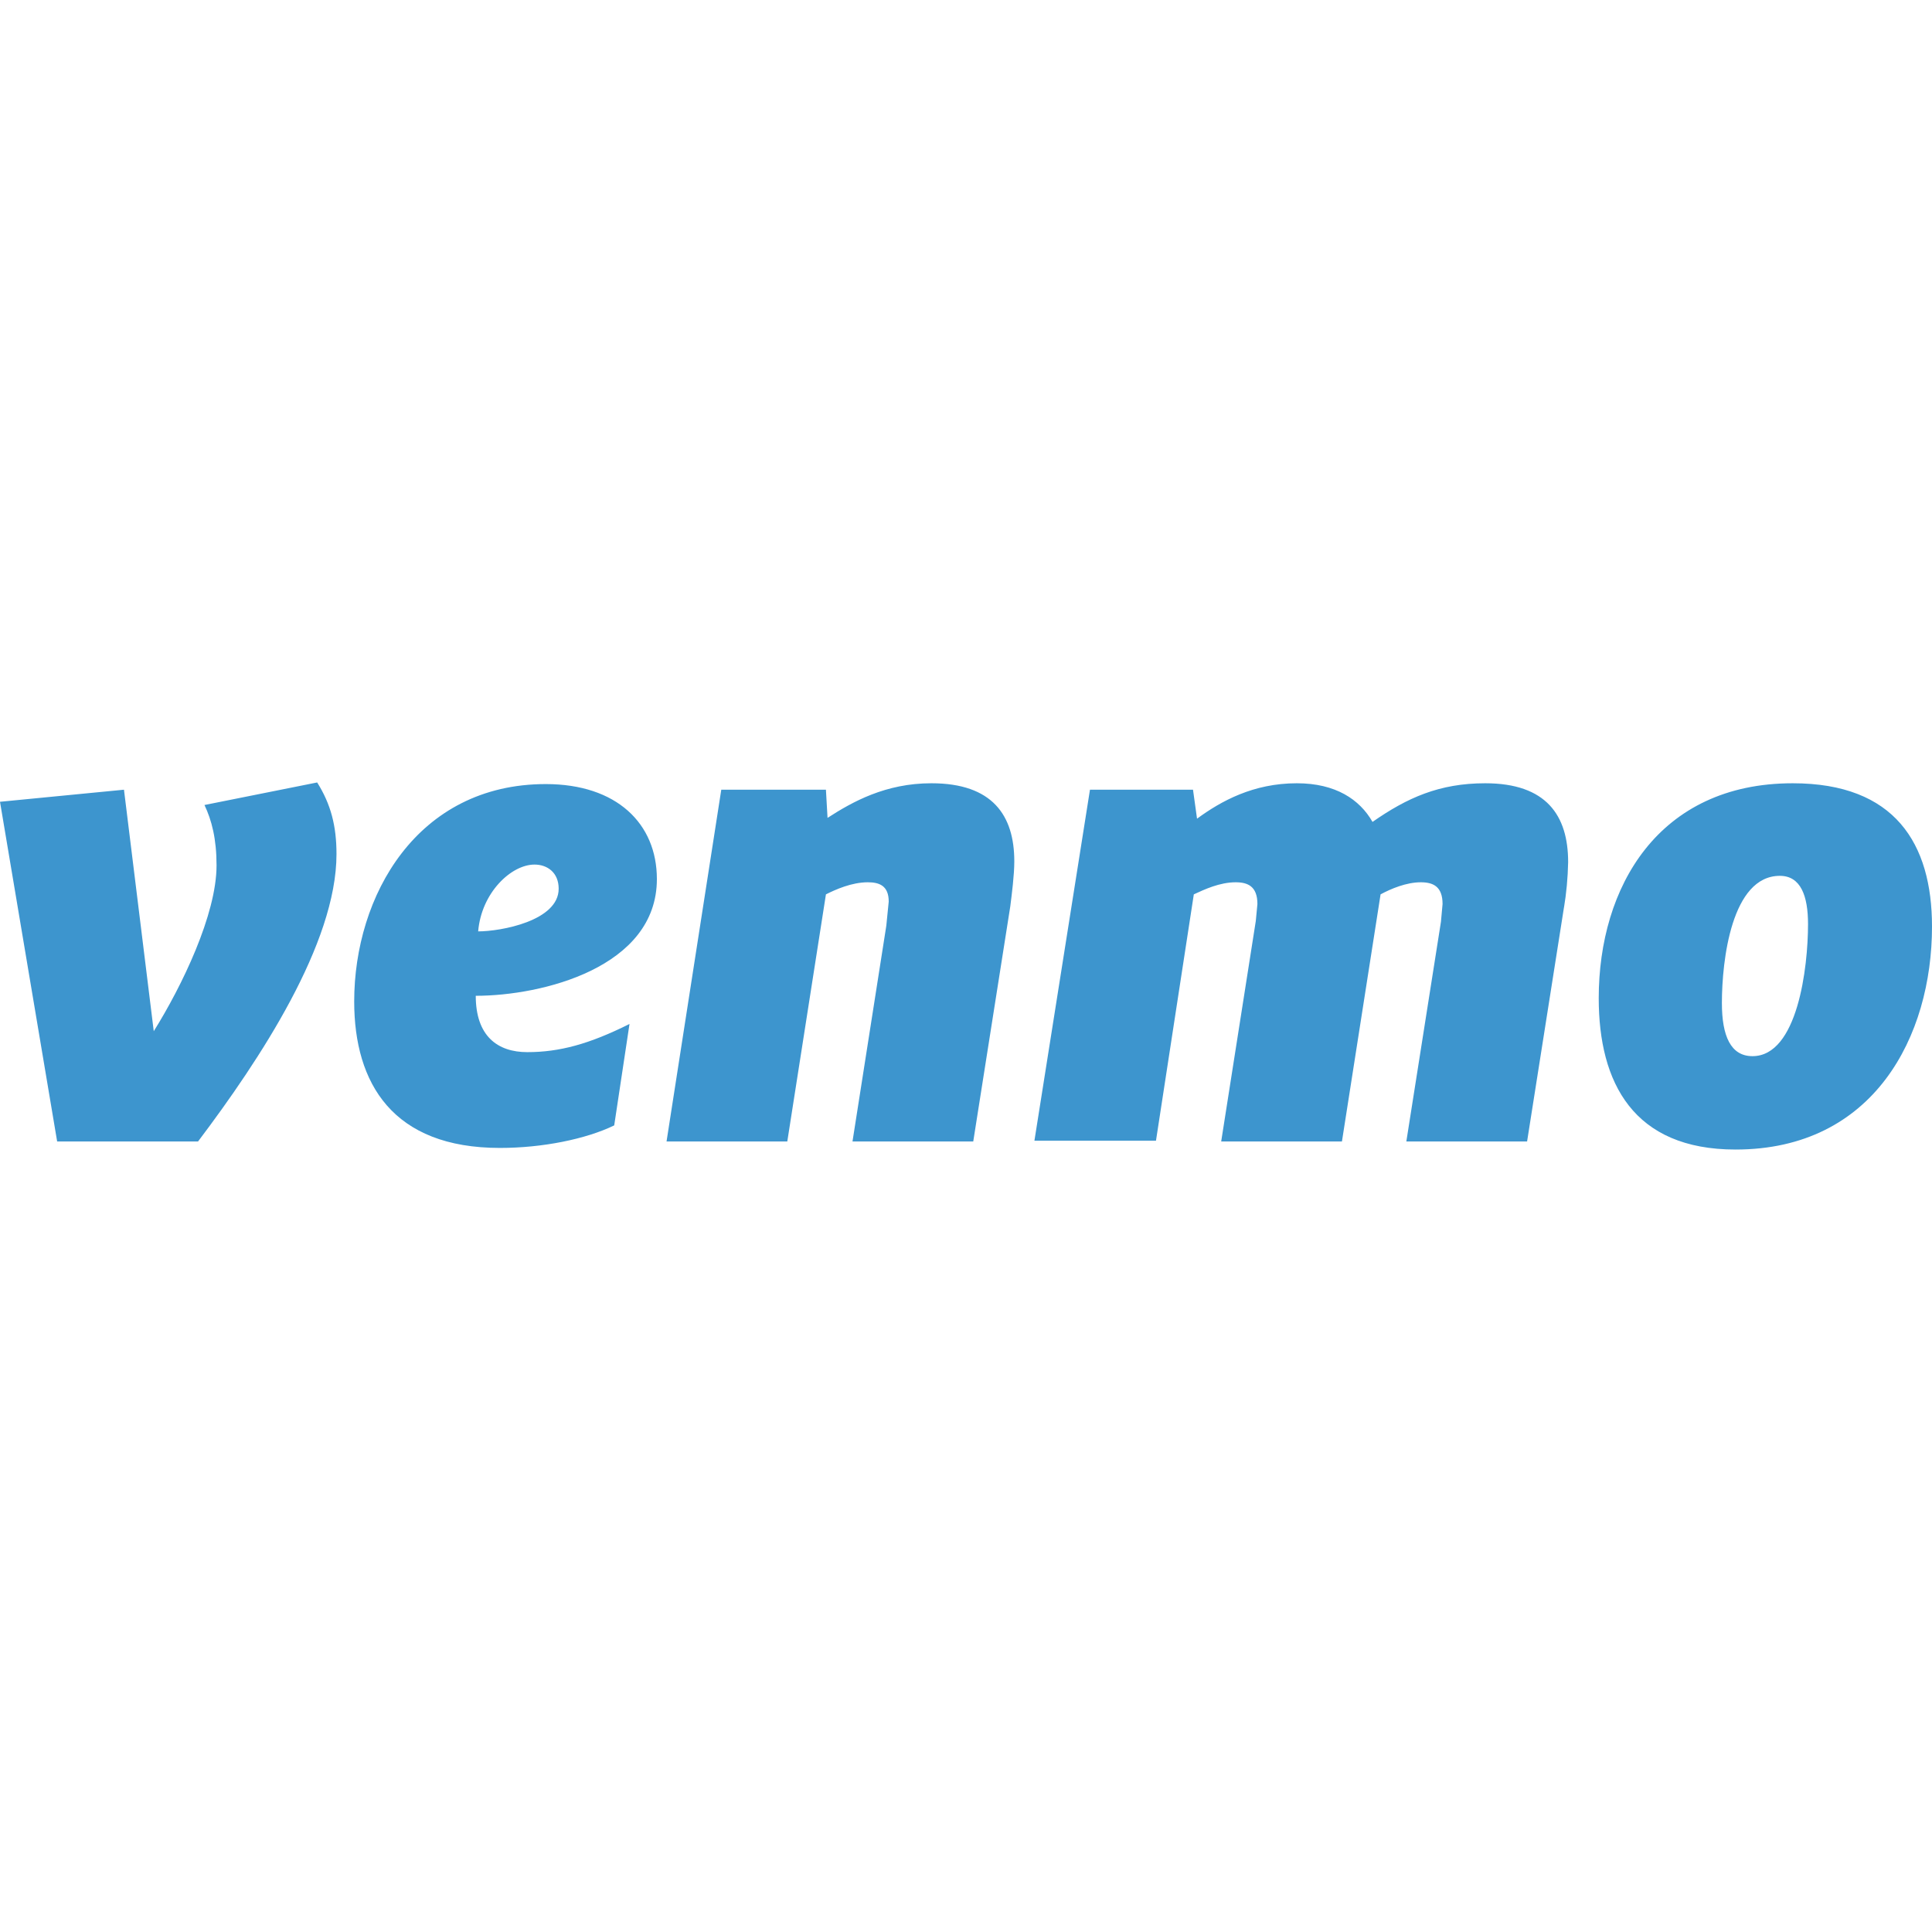 <!-- Generated by IcoMoon.io -->
<svg version="1.1" xmlns="http://www.w3.org/2000/svg" width="24" height="24" viewBox="0 0 24 24">
<title>venmo</title>
<path fill="#3d95ce" d="M3.94 9.72c0.17 0.27 0.24 0.54 0.24 0.89 0 1.11-0.95 2.55-1.72 3.57h-1.75l-0.71-4.22 1.54-0.15 0.37 3c0.35-0.56 0.78-1.45 0.78-2.060 0-0.33-0.060-0.56-0.15-0.75zM5.94 11.57c0.28 0 1-0.13 1-0.53 0-0.2-0.14-0.3-0.3-0.3-0.29 0-0.66 0.35-0.7 0.83zM5.91 12.37c0 0.5 0.27 0.7 0.64 0.7 0.4 0 0.77-0.1 1.27-0.35l-0.19 1.26c-0.35 0.17-0.89 0.28-1.42 0.28-1.33 0-1.81-0.8-1.81-1.82 0-1.31 0.78-2.7 2.38-2.7 0.88 0 1.38 0.49 1.38 1.18 0 1.1-1.43 1.45-2.25 1.45zM12.6 10.7c0 0.17-0.030 0.4-0.050 0.56l-0.46 2.92h-1.5l0.42-2.68 0.030-0.3c0-0.2-0.12-0.24-0.26-0.24-0.2 0-0.4 0.090-0.52 0.15l-0.48 3.070h-1.5l0.68-4.37h1.3l0.020 0.35c0.31-0.2 0.72-0.43 1.29-0.43 0.76 0 1.030 0.4 1.030 0.97zM17.050 10.21c0.43-0.3 0.83-0.48 1.4-0.48 0.76 0 1.030 0.4 1.030 0.98-0.004 0.198-0.022 0.388-0.053 0.573l0.003-0.023-0.46 2.92h-1.5l0.43-2.73 0.020-0.22c0-0.22-0.12-0.27-0.27-0.27-0.18 0-0.37 0.080-0.5 0.15l-0.48 3.070h-1.5l0.43-2.74 0.020-0.21c0-0.22-0.12-0.27-0.27-0.27-0.2 0-0.39 0.090-0.52 0.15l-0.47 3.060h-1.51l0.69-4.36h1.28l0.050 0.36c0.3-0.22 0.7-0.44 1.24-0.44 0.48 0 0.78 0.2 0.94 0.48zM22.46 11.48c0-0.35-0.090-0.6-0.35-0.6-0.6 0-0.72 1.050-0.72 1.58 0 0.41 0.11 0.66 0.38 0.66 0.56 0 0.69-1.1 0.69-1.64zM19.86 12.4c0-1.38 0.74-2.67 2.41-2.67 1.27 0 1.73 0.75 1.73 1.78 0 1.36-0.72 2.77-2.44 2.77-1.27 0-1.7-0.83-1.7-1.88z"></path>
</svg>
